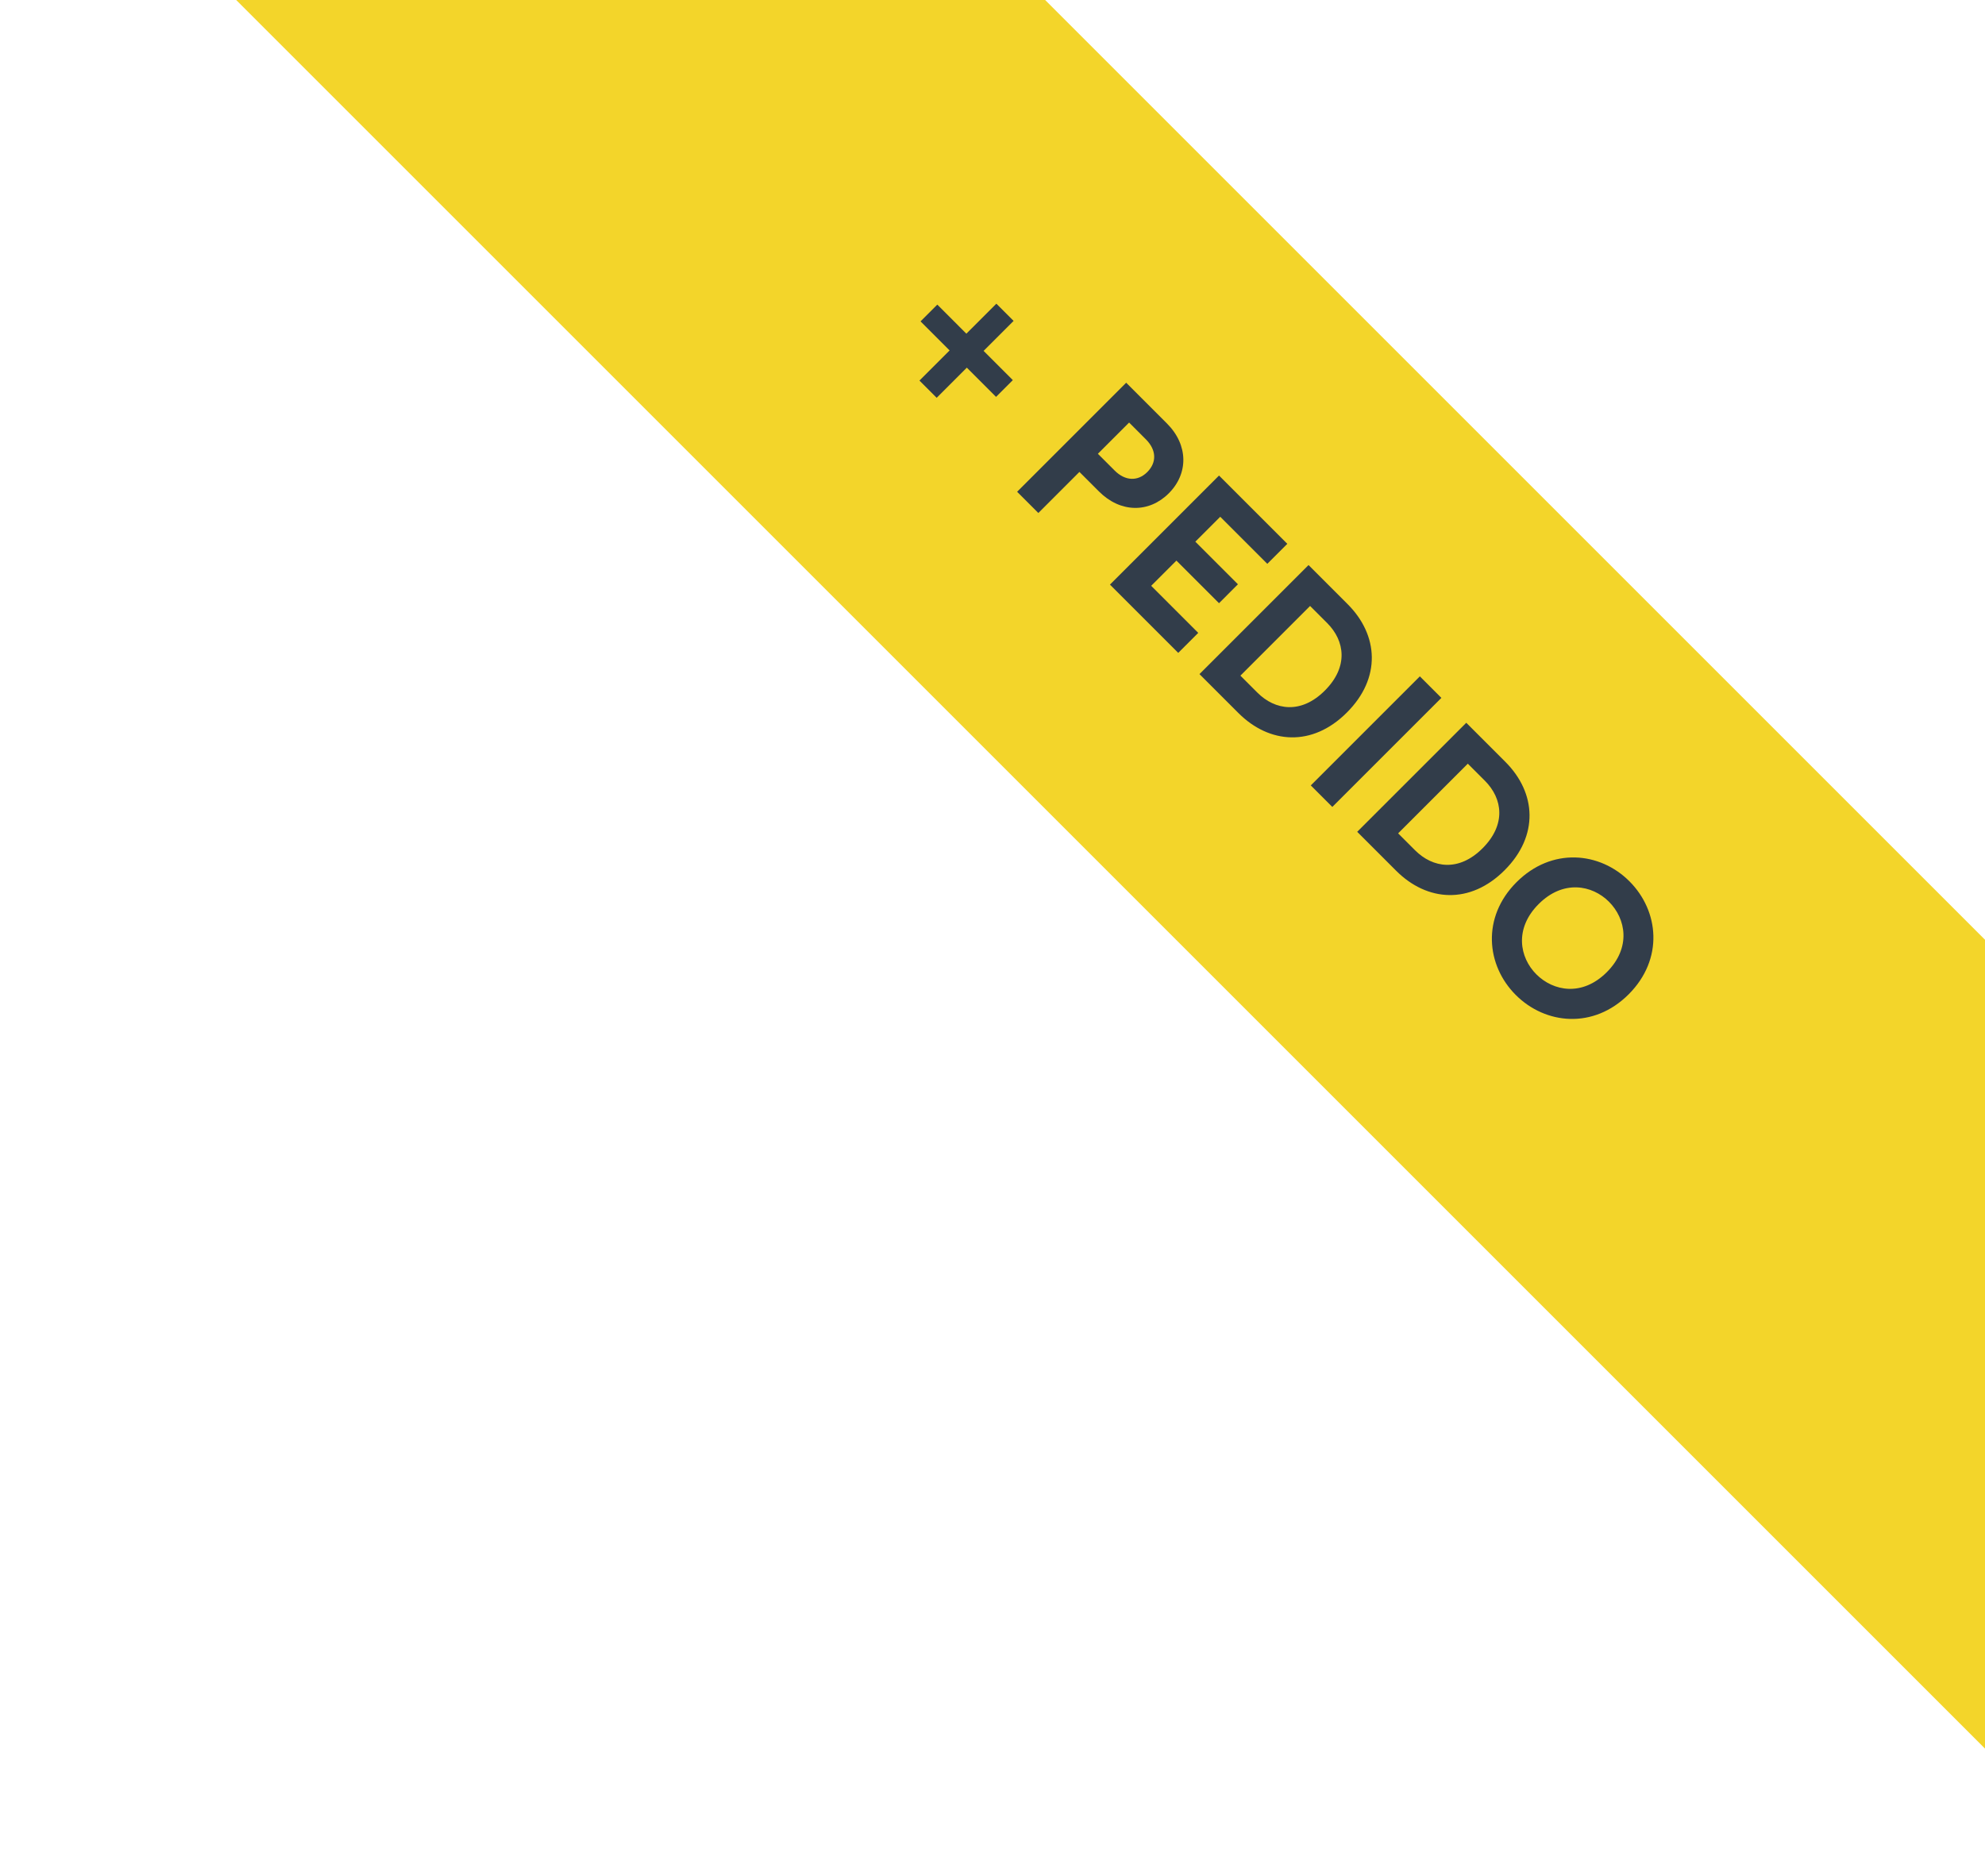 <svg width="146" height="138" viewBox="0 0 146 138" fill="none" xmlns="http://www.w3.org/2000/svg">
<rect width="251.598" height="42.073" transform="translate(20.494 -56.378) rotate(45)" fill="#F3D52A"/>
<path d="M68.94 22.407L71.078 24.545L73.285 22.339L74.552 23.606L72.346 25.812L74.495 27.962L73.262 29.195L71.112 27.045L68.895 29.263L67.628 27.995L69.845 25.778L67.707 23.64L68.94 22.407ZM80.751 33.38L81.984 34.613C82.765 35.394 83.692 35.417 84.383 34.726C85.095 34.014 85.061 33.097 84.281 32.317L83.048 31.083L80.751 33.38ZM80.83 36.152L79.393 34.715L76.373 37.736L74.811 36.175L82.833 28.153L85.831 31.151C87.415 32.735 87.415 34.84 85.967 36.288C84.507 37.747 82.414 37.736 80.83 36.152ZM86.662 48.026L81.639 43.003L89.661 34.981L94.684 40.004L93.213 41.475L89.751 38.013L87.918 39.846L91.052 42.98L89.661 44.371L86.527 41.238L84.671 43.093L88.133 46.555L86.662 48.026ZM91.234 49.701L92.478 50.945C93.79 52.258 95.703 52.54 97.445 50.798C99.187 49.056 98.927 47.144 97.615 45.831L96.359 44.575L91.234 49.701ZM91.087 52.45L88.224 49.587L96.246 41.566L99.119 44.44C101.405 46.725 101.597 49.882 99.063 52.416C96.528 54.95 93.372 54.735 91.087 52.45ZM97.995 59.358L96.411 57.775L104.433 49.753L106.016 51.337L97.995 59.358ZM102.835 61.302L104.079 62.546C105.392 63.858 107.304 64.141 109.046 62.399C110.788 60.657 110.528 58.745 109.216 57.432L107.96 56.176L102.835 61.302ZM102.688 64.051L99.825 61.188L107.847 53.167L110.72 56.041C113.006 58.326 113.198 61.483 110.664 64.017C108.129 66.551 104.973 66.336 102.688 64.051ZM113.171 66.502C111.361 68.312 111.768 70.439 113.001 71.672C114.246 72.917 116.373 73.324 118.183 71.514C119.993 69.704 119.586 67.577 118.342 66.332C117.108 65.099 114.981 64.692 113.171 66.502ZM111.542 64.895C114.133 62.304 117.674 62.655 119.846 64.827C122.03 67.011 122.381 70.552 119.79 73.143C117.21 75.722 113.669 75.372 111.485 73.188C109.313 71.016 108.962 67.475 111.542 64.895Z" fill="#323D4A"/>
</svg>
